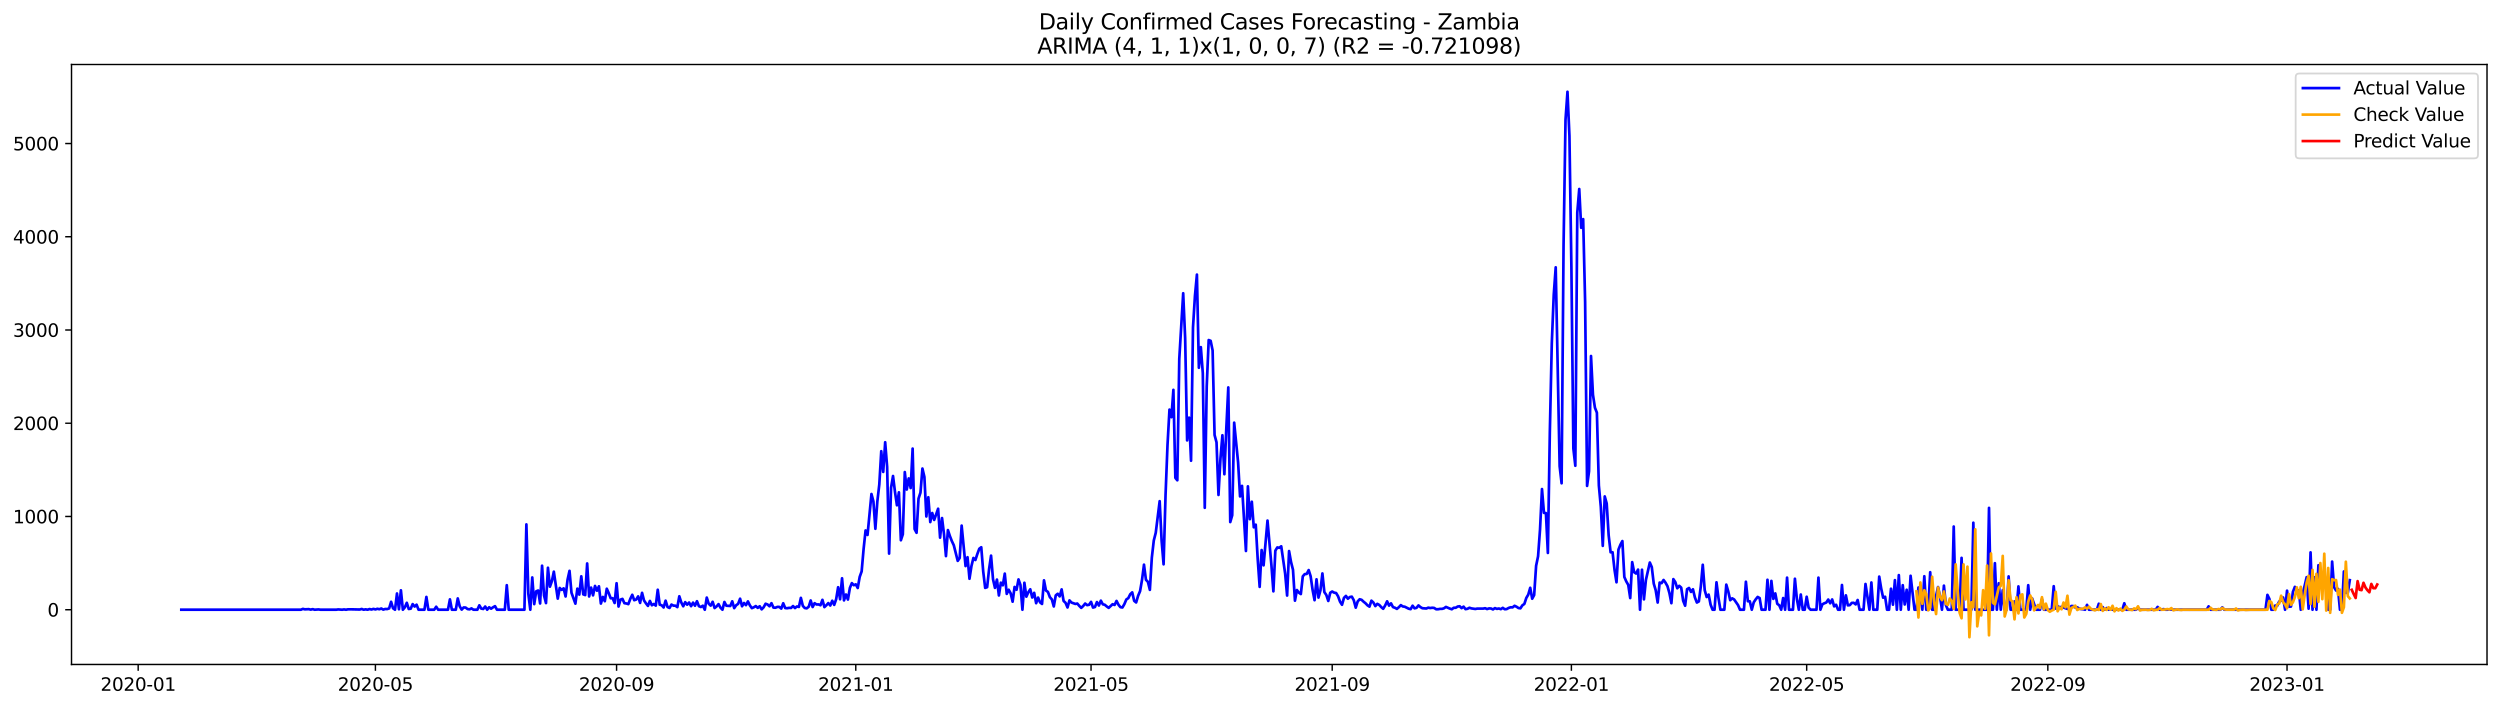 <?xml version="1.0" encoding="utf-8" standalone="no"?>
<!DOCTYPE svg PUBLIC "-//W3C//DTD SVG 1.1//EN"
  "http://www.w3.org/Graphics/SVG/1.1/DTD/svg11.dtd">
<svg xmlns:xlink="http://www.w3.org/1999/xlink" width="1386.05pt" height="392.274pt" viewBox="0 0 1386.05 392.274" xmlns="http://www.w3.org/2000/svg" version="1.1">
 <defs>
  <style type="text/css">*{stroke-linejoin: round; stroke-linecap: butt}</style>
 </defs>
 <g id="figure_1">
  <g id="patch_1">
   <path d="M 0 392.274 
L 1386.05 392.274 
L 1386.05 0 
L 0 0 
z
" style="fill: #ffffff"/>
  </g>
  <g id="axes_1">
   <g id="patch_2">
    <path d="M 39.65 368.396 
L 1378.85 368.396 
L 1378.85 35.755 
L 39.65 35.755 
z
" style="fill: #ffffff"/>
   </g>
   <g id="matplotlib.axis_1">
    <g id="xtick_1">
     <g id="line2d_1">
      <defs>
       <path id="m2df43bb36c" d="M 0 0 
L 0 3.5 
" style="stroke: #000000; stroke-width: 0.8"/>
      </defs>
      <g>
       <use xlink:href="#m2df43bb36c" x="76.608" y="368.396" style="stroke: #000000; stroke-width: 0.8"/>
      </g>
     </g>
     <g id="text_1">
      <!-- 2020-01 -->
      <g transform="translate(55.717 382.994)scale(0.1 -0.1)">
       <defs>
        <path id="DejaVuSans-32" d="M 1228 531 
L 3431 531 
L 3431 0 
L 469 0 
L 469 531 
Q 828 903 1448 1529 
Q 2069 2156 2228 2338 
Q 2531 2678 2651 2914 
Q 2772 3150 2772 3378 
Q 2772 3750 2511 3984 
Q 2250 4219 1831 4219 
Q 1534 4219 1204 4116 
Q 875 4013 500 3803 
L 500 4441 
Q 881 4594 1212 4672 
Q 1544 4750 1819 4750 
Q 2544 4750 2975 4387 
Q 3406 4025 3406 3419 
Q 3406 3131 3298 2873 
Q 3191 2616 2906 2266 
Q 2828 2175 2409 1742 
Q 1991 1309 1228 531 
z
" transform="scale(0.016)"/>
        <path id="DejaVuSans-30" d="M 2034 4250 
Q 1547 4250 1301 3770 
Q 1056 3291 1056 2328 
Q 1056 1369 1301 889 
Q 1547 409 2034 409 
Q 2525 409 2770 889 
Q 3016 1369 3016 2328 
Q 3016 3291 2770 3770 
Q 2525 4250 2034 4250 
z
M 2034 4750 
Q 2819 4750 3233 4129 
Q 3647 3509 3647 2328 
Q 3647 1150 3233 529 
Q 2819 -91 2034 -91 
Q 1250 -91 836 529 
Q 422 1150 422 2328 
Q 422 3509 836 4129 
Q 1250 4750 2034 4750 
z
" transform="scale(0.016)"/>
        <path id="DejaVuSans-2d" d="M 313 2009 
L 1997 2009 
L 1997 1497 
L 313 1497 
L 313 2009 
z
" transform="scale(0.016)"/>
        <path id="DejaVuSans-31" d="M 794 531 
L 1825 531 
L 1825 4091 
L 703 3866 
L 703 4441 
L 1819 4666 
L 2450 4666 
L 2450 531 
L 3481 531 
L 3481 0 
L 794 0 
L 794 531 
z
" transform="scale(0.016)"/>
       </defs>
       <use xlink:href="#DejaVuSans-32"/>
       <use xlink:href="#DejaVuSans-30" x="63.623"/>
       <use xlink:href="#DejaVuSans-32" x="127.246"/>
       <use xlink:href="#DejaVuSans-30" x="190.869"/>
       <use xlink:href="#DejaVuSans-2d" x="254.492"/>
       <use xlink:href="#DejaVuSans-30" x="290.576"/>
       <use xlink:href="#DejaVuSans-31" x="354.199"/>
      </g>
     </g>
    </g>
    <g id="xtick_2">
     <g id="line2d_2">
      <g>
       <use xlink:href="#m2df43bb36c" x="208.137" y="368.396" style="stroke: #000000; stroke-width: 0.8"/>
      </g>
     </g>
     <g id="text_2">
      <!-- 2020-05 -->
      <g transform="translate(187.246 382.994)scale(0.1 -0.1)">
       <defs>
        <path id="DejaVuSans-35" d="M 691 4666 
L 3169 4666 
L 3169 4134 
L 1269 4134 
L 1269 2991 
Q 1406 3038 1543 3061 
Q 1681 3084 1819 3084 
Q 2600 3084 3056 2656 
Q 3513 2228 3513 1497 
Q 3513 744 3044 326 
Q 2575 -91 1722 -91 
Q 1428 -91 1123 -41 
Q 819 9 494 109 
L 494 744 
Q 775 591 1075 516 
Q 1375 441 1709 441 
Q 2250 441 2565 725 
Q 2881 1009 2881 1497 
Q 2881 1984 2565 2268 
Q 2250 2553 1709 2553 
Q 1456 2553 1204 2497 
Q 953 2441 691 2322 
L 691 4666 
z
" transform="scale(0.016)"/>
       </defs>
       <use xlink:href="#DejaVuSans-32"/>
       <use xlink:href="#DejaVuSans-30" x="63.623"/>
       <use xlink:href="#DejaVuSans-32" x="127.246"/>
       <use xlink:href="#DejaVuSans-30" x="190.869"/>
       <use xlink:href="#DejaVuSans-2d" x="254.492"/>
       <use xlink:href="#DejaVuSans-30" x="290.576"/>
       <use xlink:href="#DejaVuSans-35" x="354.199"/>
      </g>
     </g>
    </g>
    <g id="xtick_3">
     <g id="line2d_3">
      <g>
       <use xlink:href="#m2df43bb36c" x="341.84" y="368.396" style="stroke: #000000; stroke-width: 0.8"/>
      </g>
     </g>
     <g id="text_3">
      <!-- 2020-09 -->
      <g transform="translate(320.948 382.994)scale(0.1 -0.1)">
       <defs>
        <path id="DejaVuSans-39" d="M 703 97 
L 703 672 
Q 941 559 1184 500 
Q 1428 441 1663 441 
Q 2288 441 2617 861 
Q 2947 1281 2994 2138 
Q 2813 1869 2534 1725 
Q 2256 1581 1919 1581 
Q 1219 1581 811 2004 
Q 403 2428 403 3163 
Q 403 3881 828 4315 
Q 1253 4750 1959 4750 
Q 2769 4750 3195 4129 
Q 3622 3509 3622 2328 
Q 3622 1225 3098 567 
Q 2575 -91 1691 -91 
Q 1453 -91 1209 -44 
Q 966 3 703 97 
z
M 1959 2075 
Q 2384 2075 2632 2365 
Q 2881 2656 2881 3163 
Q 2881 3666 2632 3958 
Q 2384 4250 1959 4250 
Q 1534 4250 1286 3958 
Q 1038 3666 1038 3163 
Q 1038 2656 1286 2365 
Q 1534 2075 1959 2075 
z
" transform="scale(0.016)"/>
       </defs>
       <use xlink:href="#DejaVuSans-32"/>
       <use xlink:href="#DejaVuSans-30" x="63.623"/>
       <use xlink:href="#DejaVuSans-32" x="127.246"/>
       <use xlink:href="#DejaVuSans-30" x="190.869"/>
       <use xlink:href="#DejaVuSans-2d" x="254.492"/>
       <use xlink:href="#DejaVuSans-30" x="290.576"/>
       <use xlink:href="#DejaVuSans-39" x="354.199"/>
      </g>
     </g>
    </g>
    <g id="xtick_4">
     <g id="line2d_4">
      <g>
       <use xlink:href="#m2df43bb36c" x="474.455" y="368.396" style="stroke: #000000; stroke-width: 0.8"/>
      </g>
     </g>
     <g id="text_4">
      <!-- 2021-01 -->
      <g transform="translate(453.564 382.994)scale(0.1 -0.1)">
       <use xlink:href="#DejaVuSans-32"/>
       <use xlink:href="#DejaVuSans-30" x="63.623"/>
       <use xlink:href="#DejaVuSans-32" x="127.246"/>
       <use xlink:href="#DejaVuSans-31" x="190.869"/>
       <use xlink:href="#DejaVuSans-2d" x="254.492"/>
       <use xlink:href="#DejaVuSans-30" x="290.576"/>
       <use xlink:href="#DejaVuSans-31" x="354.199"/>
      </g>
     </g>
    </g>
    <g id="xtick_5">
     <g id="line2d_5">
      <g>
       <use xlink:href="#m2df43bb36c" x="604.897" y="368.396" style="stroke: #000000; stroke-width: 0.8"/>
      </g>
     </g>
     <g id="text_5">
      <!-- 2021-05 -->
      <g transform="translate(584.005 382.994)scale(0.1 -0.1)">
       <use xlink:href="#DejaVuSans-32"/>
       <use xlink:href="#DejaVuSans-30" x="63.623"/>
       <use xlink:href="#DejaVuSans-32" x="127.246"/>
       <use xlink:href="#DejaVuSans-31" x="190.869"/>
       <use xlink:href="#DejaVuSans-2d" x="254.492"/>
       <use xlink:href="#DejaVuSans-30" x="290.576"/>
       <use xlink:href="#DejaVuSans-35" x="354.199"/>
      </g>
     </g>
    </g>
    <g id="xtick_6">
     <g id="line2d_6">
      <g>
       <use xlink:href="#m2df43bb36c" x="738.599" y="368.396" style="stroke: #000000; stroke-width: 0.8"/>
      </g>
     </g>
     <g id="text_6">
      <!-- 2021-09 -->
      <g transform="translate(717.708 382.994)scale(0.1 -0.1)">
       <use xlink:href="#DejaVuSans-32"/>
       <use xlink:href="#DejaVuSans-30" x="63.623"/>
       <use xlink:href="#DejaVuSans-32" x="127.246"/>
       <use xlink:href="#DejaVuSans-31" x="190.869"/>
       <use xlink:href="#DejaVuSans-2d" x="254.492"/>
       <use xlink:href="#DejaVuSans-30" x="290.576"/>
       <use xlink:href="#DejaVuSans-39" x="354.199"/>
      </g>
     </g>
    </g>
    <g id="xtick_7">
     <g id="line2d_7">
      <g>
       <use xlink:href="#m2df43bb36c" x="871.215" y="368.396" style="stroke: #000000; stroke-width: 0.8"/>
      </g>
     </g>
     <g id="text_7">
      <!-- 2022-01 -->
      <g transform="translate(850.324 382.994)scale(0.1 -0.1)">
       <use xlink:href="#DejaVuSans-32"/>
       <use xlink:href="#DejaVuSans-30" x="63.623"/>
       <use xlink:href="#DejaVuSans-32" x="127.246"/>
       <use xlink:href="#DejaVuSans-32" x="190.869"/>
       <use xlink:href="#DejaVuSans-2d" x="254.492"/>
       <use xlink:href="#DejaVuSans-30" x="290.576"/>
       <use xlink:href="#DejaVuSans-31" x="354.199"/>
      </g>
     </g>
    </g>
    <g id="xtick_8">
     <g id="line2d_8">
      <g>
       <use xlink:href="#m2df43bb36c" x="1001.656" y="368.396" style="stroke: #000000; stroke-width: 0.8"/>
      </g>
     </g>
     <g id="text_8">
      <!-- 2022-05 -->
      <g transform="translate(980.765 382.994)scale(0.1 -0.1)">
       <use xlink:href="#DejaVuSans-32"/>
       <use xlink:href="#DejaVuSans-30" x="63.623"/>
       <use xlink:href="#DejaVuSans-32" x="127.246"/>
       <use xlink:href="#DejaVuSans-32" x="190.869"/>
       <use xlink:href="#DejaVuSans-2d" x="254.492"/>
       <use xlink:href="#DejaVuSans-30" x="290.576"/>
       <use xlink:href="#DejaVuSans-35" x="354.199"/>
      </g>
     </g>
    </g>
    <g id="xtick_9">
     <g id="line2d_9">
      <g>
       <use xlink:href="#m2df43bb36c" x="1135.359" y="368.396" style="stroke: #000000; stroke-width: 0.8"/>
      </g>
     </g>
     <g id="text_9">
      <!-- 2022-09 -->
      <g transform="translate(1114.468 382.994)scale(0.1 -0.1)">
       <use xlink:href="#DejaVuSans-32"/>
       <use xlink:href="#DejaVuSans-30" x="63.623"/>
       <use xlink:href="#DejaVuSans-32" x="127.246"/>
       <use xlink:href="#DejaVuSans-32" x="190.869"/>
       <use xlink:href="#DejaVuSans-2d" x="254.492"/>
       <use xlink:href="#DejaVuSans-30" x="290.576"/>
       <use xlink:href="#DejaVuSans-39" x="354.199"/>
      </g>
     </g>
    </g>
    <g id="xtick_10">
     <g id="line2d_10">
      <g>
       <use xlink:href="#m2df43bb36c" x="1267.975" y="368.396" style="stroke: #000000; stroke-width: 0.8"/>
      </g>
     </g>
     <g id="text_10">
      <!-- 2023-01 -->
      <g transform="translate(1247.083 382.994)scale(0.1 -0.1)">
       <defs>
        <path id="DejaVuSans-33" d="M 2597 2516 
Q 3050 2419 3304 2112 
Q 3559 1806 3559 1356 
Q 3559 666 3084 287 
Q 2609 -91 1734 -91 
Q 1441 -91 1130 -33 
Q 819 25 488 141 
L 488 750 
Q 750 597 1062 519 
Q 1375 441 1716 441 
Q 2309 441 2620 675 
Q 2931 909 2931 1356 
Q 2931 1769 2642 2001 
Q 2353 2234 1838 2234 
L 1294 2234 
L 1294 2753 
L 1863 2753 
Q 2328 2753 2575 2939 
Q 2822 3125 2822 3475 
Q 2822 3834 2567 4026 
Q 2313 4219 1838 4219 
Q 1578 4219 1281 4162 
Q 984 4106 628 3988 
L 628 4550 
Q 988 4650 1302 4700 
Q 1616 4750 1894 4750 
Q 2613 4750 3031 4423 
Q 3450 4097 3450 3541 
Q 3450 3153 3228 2886 
Q 3006 2619 2597 2516 
z
" transform="scale(0.016)"/>
       </defs>
       <use xlink:href="#DejaVuSans-32"/>
       <use xlink:href="#DejaVuSans-30" x="63.623"/>
       <use xlink:href="#DejaVuSans-32" x="127.246"/>
       <use xlink:href="#DejaVuSans-33" x="190.869"/>
       <use xlink:href="#DejaVuSans-2d" x="254.492"/>
       <use xlink:href="#DejaVuSans-30" x="290.576"/>
       <use xlink:href="#DejaVuSans-31" x="354.199"/>
      </g>
     </g>
    </g>
   </g>
   <g id="matplotlib.axis_2">
    <g id="ytick_1">
     <g id="line2d_11">
      <defs>
       <path id="m5da2c335e3" d="M 0 0 
L -3.5 0 
" style="stroke: #000000; stroke-width: 0.8"/>
      </defs>
      <g>
       <use xlink:href="#m5da2c335e3" x="39.65" y="338.037" style="stroke: #000000; stroke-width: 0.8"/>
      </g>
     </g>
     <g id="text_11">
      <!-- 0 -->
      <g transform="translate(26.288 341.836)scale(0.1 -0.1)">
       <use xlink:href="#DejaVuSans-30"/>
      </g>
     </g>
    </g>
    <g id="ytick_2">
     <g id="line2d_12">
      <g>
       <use xlink:href="#m5da2c335e3" x="39.65" y="286.343" style="stroke: #000000; stroke-width: 0.8"/>
      </g>
     </g>
     <g id="text_12">
      <!-- 1000 -->
      <g transform="translate(7.2 290.142)scale(0.1 -0.1)">
       <use xlink:href="#DejaVuSans-31"/>
       <use xlink:href="#DejaVuSans-30" x="63.623"/>
       <use xlink:href="#DejaVuSans-30" x="127.246"/>
       <use xlink:href="#DejaVuSans-30" x="190.869"/>
      </g>
     </g>
    </g>
    <g id="ytick_3">
     <g id="line2d_13">
      <g>
       <use xlink:href="#m5da2c335e3" x="39.65" y="234.649" style="stroke: #000000; stroke-width: 0.8"/>
      </g>
     </g>
     <g id="text_13">
      <!-- 2000 -->
      <g transform="translate(7.2 238.448)scale(0.1 -0.1)">
       <use xlink:href="#DejaVuSans-32"/>
       <use xlink:href="#DejaVuSans-30" x="63.623"/>
       <use xlink:href="#DejaVuSans-30" x="127.246"/>
       <use xlink:href="#DejaVuSans-30" x="190.869"/>
      </g>
     </g>
    </g>
    <g id="ytick_4">
     <g id="line2d_14">
      <g>
       <use xlink:href="#m5da2c335e3" x="39.65" y="182.954" style="stroke: #000000; stroke-width: 0.8"/>
      </g>
     </g>
     <g id="text_14">
      <!-- 3000 -->
      <g transform="translate(7.2 186.754)scale(0.1 -0.1)">
       <use xlink:href="#DejaVuSans-33"/>
       <use xlink:href="#DejaVuSans-30" x="63.623"/>
       <use xlink:href="#DejaVuSans-30" x="127.246"/>
       <use xlink:href="#DejaVuSans-30" x="190.869"/>
      </g>
     </g>
    </g>
    <g id="ytick_5">
     <g id="line2d_15">
      <g>
       <use xlink:href="#m5da2c335e3" x="39.65" y="131.26" style="stroke: #000000; stroke-width: 0.8"/>
      </g>
     </g>
     <g id="text_15">
      <!-- 4000 -->
      <g transform="translate(7.2 135.059)scale(0.1 -0.1)">
       <defs>
        <path id="DejaVuSans-34" d="M 2419 4116 
L 825 1625 
L 2419 1625 
L 2419 4116 
z
M 2253 4666 
L 3047 4666 
L 3047 1625 
L 3713 1625 
L 3713 1100 
L 3047 1100 
L 3047 0 
L 2419 0 
L 2419 1100 
L 313 1100 
L 313 1709 
L 2253 4666 
z
" transform="scale(0.016)"/>
       </defs>
       <use xlink:href="#DejaVuSans-34"/>
       <use xlink:href="#DejaVuSans-30" x="63.623"/>
       <use xlink:href="#DejaVuSans-30" x="127.246"/>
       <use xlink:href="#DejaVuSans-30" x="190.869"/>
      </g>
     </g>
    </g>
    <g id="ytick_6">
     <g id="line2d_16">
      <g>
       <use xlink:href="#m5da2c335e3" x="39.65" y="79.566" style="stroke: #000000; stroke-width: 0.8"/>
      </g>
     </g>
     <g id="text_16">
      <!-- 5000 -->
      <g transform="translate(7.2 83.365)scale(0.1 -0.1)">
       <use xlink:href="#DejaVuSans-35"/>
       <use xlink:href="#DejaVuSans-30" x="63.623"/>
       <use xlink:href="#DejaVuSans-30" x="127.246"/>
       <use xlink:href="#DejaVuSans-30" x="190.869"/>
      </g>
     </g>
    </g>
   </g>
   <g id="line2d_17">
    <path d="M 100.523 338.037 
L 166.831 338.037 
L 167.918 337.572 
L 169.005 337.83 
L 171.179 337.727 
L 172.266 337.985 
L 173.353 337.727 
L 174.44 338.037 
L 176.614 337.882 
L 177.701 338.037 
L 186.397 338.037 
L 187.484 337.882 
L 189.658 338.037 
L 190.745 337.882 
L 191.832 338.037 
L 192.919 337.83 
L 195.093 337.83 
L 199.441 337.934 
L 200.528 337.624 
L 201.615 338.037 
L 202.702 337.83 
L 203.789 338.037 
L 204.876 337.675 
L 205.963 337.934 
L 207.05 337.572 
L 208.137 337.882 
L 209.224 337.52 
L 210.311 337.779 
L 211.398 337.365 
L 212.485 337.985 
L 213.572 337.624 
L 214.659 337.675 
L 215.746 337.313 
L 216.833 333.643 
L 217.92 337.262 
L 219.007 338.037 
L 220.094 329.042 
L 221.181 337.779 
L 222.268 327.285 
L 223.355 338.037 
L 224.442 336.745 
L 225.529 334.212 
L 226.616 337.624 
L 227.703 337.468 
L 228.79 334.935 
L 229.877 336.28 
L 230.964 335.246 
L 232.051 338.037 
L 235.312 338.037 
L 236.399 330.955 
L 237.486 338.037 
L 240.747 338.037 
L 241.834 336.383 
L 242.921 338.037 
L 248.356 338.037 
L 249.444 332.299 
L 250.531 338.037 
L 252.705 338.037 
L 253.792 331.782 
L 254.879 336.176 
L 255.966 337.985 
L 257.053 336.796 
L 258.14 336.848 
L 259.227 337.675 
L 260.314 337.83 
L 261.401 337.313 
L 262.488 338.037 
L 264.662 338.037 
L 265.749 335.607 
L 266.836 337.417 
L 267.923 337.624 
L 269.01 336.28 
L 270.097 338.037 
L 271.184 336.693 
L 272.271 337.468 
L 273.358 336.693 
L 274.445 336.073 
L 275.532 338.037 
L 279.88 338.037 
L 280.967 324.442 
L 282.054 338.037 
L 290.75 338.037 
L 291.837 290.737 
L 292.924 329.249 
L 294.011 338.037 
L 295.098 320.151 
L 296.185 334.935 
L 297.272 327.853 
L 298.359 327.388 
L 299.446 334.574 
L 300.533 313.637 
L 301.62 330.128 
L 302.707 334.367 
L 303.794 314.775 
L 304.881 325.269 
L 305.968 322.219 
L 307.055 316.946 
L 309.229 331.886 
L 310.316 325.992 
L 311.403 327.026 
L 312.49 326.199 
L 313.577 330.697 
L 314.664 321.392 
L 315.751 316.481 
L 316.838 328.629 
L 319.012 334.677 
L 320.099 326.354 
L 321.186 329.663 
L 322.273 319.531 
L 323.36 329.508 
L 324.447 329.921 
L 325.534 312.397 
L 326.621 330.697 
L 327.708 325.786 
L 328.795 330.076 
L 329.882 324.855 
L 330.969 327.491 
L 332.056 325.062 
L 333.144 334.625 
L 334.231 330.955 
L 335.318 333.333 
L 336.405 326.406 
L 337.492 328.836 
L 338.579 331.679 
L 339.666 331.679 
L 340.753 334.315 
L 341.84 323.356 
L 342.927 336.28 
L 344.014 332.454 
L 345.101 332.041 
L 346.188 334.419 
L 347.275 334.574 
L 348.362 334.935 
L 349.449 332.041 
L 350.536 329.766 
L 351.623 332.764 
L 352.71 332.402 
L 353.797 330.645 
L 354.884 334.263 
L 355.971 328.68 
L 357.058 332.919 
L 358.145 334.522 
L 359.232 335.918 
L 360.319 333.178 
L 361.406 335.556 
L 362.493 334.884 
L 363.58 335.763 
L 364.667 326.975 
L 365.754 335.246 
L 366.841 335.556 
L 367.928 336.796 
L 369.015 333.023 
L 370.102 336.538 
L 371.189 337.055 
L 372.276 335.194 
L 373.363 335.763 
L 374.45 335.814 
L 375.537 336.59 
L 376.624 330.593 
L 377.711 334.005 
L 378.798 336.124 
L 379.885 333.85 
L 380.972 335.246 
L 382.059 334.057 
L 383.146 336.073 
L 384.233 334.108 
L 385.32 335.814 
L 386.407 333.333 
L 387.494 336.073 
L 388.581 336.538 
L 389.668 335.814 
L 390.755 338.037 
L 391.842 331.317 
L 392.929 334.729 
L 394.016 335.763 
L 395.103 333.643 
L 396.19 337.107 
L 397.277 336.228 
L 398.364 334.935 
L 399.451 336.9 
L 400.538 338.037 
L 401.625 333.746 
L 402.712 335.814 
L 404.886 335.969 
L 405.973 333.385 
L 407.06 337.158 
L 408.147 335.556 
L 409.234 334.78 
L 410.321 331.937 
L 411.408 336.124 
L 412.495 334.315 
L 413.582 335.504 
L 414.669 333.436 
L 415.756 335.659 
L 416.844 337.158 
L 417.931 336.693 
L 419.018 336.021 
L 420.105 337.003 
L 421.192 336.124 
L 422.279 337.83 
L 423.366 336.693 
L 424.453 334.729 
L 425.54 335.142 
L 426.627 336.124 
L 427.714 334.419 
L 428.801 336.848 
L 429.888 336.952 
L 430.975 336.486 
L 432.062 336.486 
L 433.149 337.417 
L 434.236 334.47 
L 435.323 337.107 
L 436.41 337.21 
L 437.497 337.003 
L 438.584 337.055 
L 439.671 336.021 
L 440.758 337.107 
L 441.845 336.228 
L 442.932 336.486 
L 444.019 331.472 
L 445.106 335.918 
L 446.193 337.107 
L 447.28 337.262 
L 448.367 336.383 
L 449.454 332.919 
L 450.541 336.538 
L 451.628 334.419 
L 452.715 335.142 
L 453.802 335.091 
L 454.889 335.556 
L 455.976 332.558 
L 457.063 336.59 
L 458.15 335.556 
L 459.237 334.367 
L 460.324 335.711 
L 461.411 333.074 
L 462.498 335.349 
L 463.585 332.196 
L 464.672 325.579 
L 465.759 332.247 
L 466.846 320.616 
L 467.933 332.868 
L 469.02 329.611 
L 470.107 332.402 
L 471.194 325.941 
L 472.281 323.304 
L 473.368 324.442 
L 474.455 323.976 
L 475.542 325.992 
L 476.629 319.841 
L 477.716 316.791 
L 478.803 304.332 
L 479.89 294.097 
L 480.977 296.578 
L 483.151 273.885 
L 484.238 278.02 
L 485.325 293.167 
L 486.412 278.02 
L 487.499 268.612 
L 488.586 250.157 
L 489.673 261.633 
L 490.76 245.194 
L 491.847 258.893 
L 492.934 306.917 
L 494.021 270.421 
L 495.108 263.908 
L 496.195 272.696 
L 497.282 280.14 
L 498.369 272.954 
L 499.456 299.525 
L 500.544 296.216 
L 501.631 261.736 
L 502.718 271.403 
L 503.805 265.252 
L 504.892 270.576 
L 505.979 248.709 
L 507.066 293.322 
L 508.153 295.389 
L 509.24 276.469 
L 510.327 273.109 
L 511.414 259.772 
L 512.501 264.424 
L 513.588 286.343 
L 514.675 275.694 
L 515.762 289.445 
L 516.849 284.43 
L 517.936 288.256 
L 520.11 282.052 
L 521.197 298.077 
L 522.284 287.222 
L 523.371 296.113 
L 524.458 308.313 
L 525.545 293.89 
L 526.632 297.199 
L 527.719 299.99 
L 528.806 302.316 
L 530.98 310.949 
L 532.067 309.347 
L 533.154 291.409 
L 535.328 313.844 
L 536.415 308.933 
L 537.502 320.875 
L 538.589 313.844 
L 539.676 309.347 
L 540.763 310.484 
L 541.85 307.176 
L 542.937 304.229 
L 544.024 303.402 
L 545.111 316.842 
L 546.198 325.941 
L 547.285 325.527 
L 548.372 315.498 
L 549.459 308.054 
L 550.546 321.133 
L 551.633 325.941 
L 552.72 321.34 
L 553.807 330.128 
L 554.894 323.046 
L 555.981 324.493 
L 557.068 318.031 
L 558.155 329.249 
L 559.242 326.975 
L 560.329 328.939 
L 561.416 333.591 
L 562.503 325.424 
L 563.59 326.975 
L 564.677 321.236 
L 565.764 324.338 
L 566.851 338.037 
L 567.938 323.097 
L 569.025 330.8 
L 570.112 328.37 
L 571.199 326.716 
L 572.286 331.265 
L 573.373 328.68 
L 574.46 334.419 
L 575.547 331.317 
L 576.634 333.953 
L 577.721 334.832 
L 578.808 321.753 
L 579.895 327.388 
L 580.982 328.164 
L 582.069 331.058 
L 583.156 332.299 
L 584.244 336.228 
L 585.331 330.076 
L 586.418 329.197 
L 587.505 330.645 
L 588.592 326.768 
L 589.679 333.178 
L 590.766 334.212 
L 591.853 336.796 
L 592.94 332.868 
L 594.027 334.057 
L 596.201 334.832 
L 597.288 334.625 
L 598.375 335.918 
L 599.462 337.003 
L 600.549 335.969 
L 601.636 334.625 
L 602.723 335.504 
L 603.81 335.297 
L 604.897 333.695 
L 605.984 336.848 
L 607.071 336.538 
L 608.158 333.798 
L 609.245 335.711 
L 610.332 333.023 
L 611.419 335.039 
L 612.506 335.297 
L 613.593 336.228 
L 614.68 337.003 
L 616.854 334.987 
L 617.941 335.401 
L 619.028 333.178 
L 620.115 335.297 
L 621.202 336.641 
L 622.289 336.796 
L 623.376 334.935 
L 624.463 332.351 
L 625.55 331.627 
L 626.637 329.456 
L 627.724 328.422 
L 628.811 333.126 
L 629.898 334.005 
L 630.985 330.335 
L 632.072 327.75 
L 633.159 321.495 
L 634.246 313.069 
L 635.333 321.443 
L 636.42 322.581 
L 637.507 327.026 
L 638.594 309.192 
L 639.681 299.68 
L 640.768 295.389 
L 642.942 277.865 
L 644.029 299.887 
L 645.116 312.862 
L 646.203 274.401 
L 647.29 246.693 
L 648.377 227.101 
L 649.464 231.288 
L 650.551 216.142 
L 651.638 264.941 
L 652.725 266.285 
L 653.812 198.98 
L 655.986 162.587 
L 657.073 187.452 
L 658.16 244.16 
L 659.247 231.547 
L 660.334 255.43 
L 661.421 181.507 
L 662.508 163.983 
L 663.595 152.248 
L 664.682 203.891 
L 665.769 192.466 
L 666.856 206.889 
L 667.944 281.535 
L 669.031 214.229 
L 670.118 188.537 
L 671.205 188.951 
L 672.292 194.275 
L 673.379 241.162 
L 674.466 245.246 
L 675.553 274.401 
L 676.64 254.344 
L 677.727 241.317 
L 678.814 262.925 
L 679.901 237.285 
L 680.988 214.798 
L 682.075 289.445 
L 683.162 285.671 
L 684.249 234.338 
L 686.423 256.36 
L 687.51 275.229 
L 688.597 269.387 
L 690.771 305.47 
L 691.858 269.646 
L 692.945 287.842 
L 694.032 278.175 
L 695.119 292.339 
L 696.206 290.892 
L 697.293 309.915 
L 698.38 325.372 
L 699.467 304.953 
L 700.554 313.431 
L 702.728 288.617 
L 704.902 313.379 
L 705.989 327.853 
L 707.076 305.315 
L 708.163 303.505 
L 709.25 303.712 
L 710.337 302.885 
L 712.511 318.031 
L 713.598 330.18 
L 714.685 305.521 
L 715.772 311.57 
L 716.859 315.912 
L 717.946 333.023 
L 719.033 327.13 
L 720.12 328.577 
L 721.207 329.352 
L 722.294 319.531 
L 723.381 318.29 
L 724.468 318.187 
L 725.555 316.067 
L 726.642 319.479 
L 727.729 327.078 
L 728.816 332.764 
L 729.903 321.185 
L 730.99 331.317 
L 732.077 327.285 
L 733.164 317.928 
L 734.251 328.267 
L 735.338 329.869 
L 736.425 333.178 
L 737.512 328.629 
L 738.599 327.957 
L 739.686 328.577 
L 740.773 328.784 
L 741.86 330.593 
L 742.947 333.591 
L 744.034 335.297 
L 745.121 331.472 
L 746.208 330.386 
L 747.295 331.937 
L 748.382 331.007 
L 749.469 330.8 
L 750.556 332.764 
L 751.644 336.9 
L 752.731 333.436 
L 753.818 332.247 
L 754.905 332.558 
L 755.992 333.591 
L 757.079 334.47 
L 758.166 335.607 
L 759.253 336.331 
L 760.34 333.023 
L 761.427 334.057 
L 762.514 336.021 
L 763.601 334.78 
L 764.688 335.401 
L 765.775 336.59 
L 766.862 337.52 
L 767.949 335.711 
L 769.036 333.385 
L 770.123 335.763 
L 771.21 334.522 
L 772.297 336.59 
L 773.384 336.952 
L 774.471 337.572 
L 775.558 336.641 
L 776.645 335.504 
L 777.732 336.228 
L 778.819 336.383 
L 780.993 337.468 
L 782.08 337.727 
L 783.167 335.814 
L 784.254 337.262 
L 785.341 337.003 
L 786.428 335.659 
L 787.515 336.59 
L 788.602 337.21 
L 790.776 337.365 
L 791.863 336.9 
L 792.95 337.107 
L 794.037 336.952 
L 795.124 337.055 
L 796.211 337.779 
L 797.298 337.779 
L 798.385 337.572 
L 799.472 337.572 
L 800.559 337.262 
L 801.646 336.486 
L 803.82 337.417 
L 804.907 337.779 
L 805.994 336.952 
L 807.081 336.952 
L 808.168 336.28 
L 809.255 336.124 
L 810.342 337.158 
L 811.429 336.331 
L 812.516 337.727 
L 813.603 337.52 
L 814.69 336.952 
L 815.777 337.313 
L 817.951 337.624 
L 819.038 337.417 
L 821.212 337.417 
L 822.299 337.417 
L 823.386 337.21 
L 824.473 337.675 
L 825.56 337.313 
L 826.647 337.365 
L 827.734 337.882 
L 828.821 337.158 
L 829.908 337.572 
L 830.995 337.365 
L 832.082 337.727 
L 833.169 337.003 
L 834.256 337.779 
L 835.344 337.675 
L 836.431 337.055 
L 837.518 336.693 
L 838.605 336.745 
L 839.692 335.866 
L 840.779 336.383 
L 841.866 337.107 
L 842.953 337.262 
L 844.04 335.607 
L 845.127 334.832 
L 846.214 331.524 
L 847.301 329.663 
L 848.388 325.889 
L 849.475 331.937 
L 850.562 329.921 
L 851.649 313.689 
L 852.736 308.416 
L 853.823 293.528 
L 854.91 271.145 
L 855.997 284.327 
L 857.084 284.482 
L 858.171 306.555 
L 859.258 239.508 
L 860.345 190.347 
L 861.432 163.311 
L 862.519 148.216 
L 864.693 258.48 
L 865.78 267.94 
L 866.867 136.068 
L 867.954 66.384 
L 869.041 50.876 
L 870.128 75.379 
L 871.215 148.112 
L 872.302 248.658 
L 873.389 258.221 
L 874.476 117.923 
L 875.563 104.793 
L 876.65 126.297 
L 877.737 121.49 
L 878.824 167.446 
L 879.911 269.387 
L 880.998 261.271 
L 882.085 197.377 
L 883.172 218.882 
L 884.259 226.016 
L 885.346 228.807 
L 886.433 269.129 
L 887.52 280.967 
L 888.607 302.627 
L 889.694 275.229 
L 890.781 279.106 
L 891.868 296.733 
L 892.955 306.193 
L 894.042 306.193 
L 895.129 315.964 
L 896.216 322.839 
L 897.303 304.694 
L 898.39 302.006 
L 899.477 299.99 
L 900.564 319.892 
L 901.651 322.374 
L 902.738 324.286 
L 903.825 331.575 
L 904.912 311.673 
L 905.999 317.256 
L 907.086 317.98 
L 908.173 315.809 
L 909.26 338.037 
L 910.347 315.86 
L 911.434 332.299 
L 912.521 321.547 
L 914.695 311.88 
L 915.782 314.413 
L 916.869 323.563 
L 917.956 327.233 
L 919.044 334.057 
L 920.131 322.994 
L 921.218 323.304 
L 922.305 321.547 
L 923.392 323.046 
L 924.479 325.01 
L 925.566 328.836 
L 926.653 334.419 
L 927.74 321.081 
L 928.827 322.736 
L 929.914 326.147 
L 931.001 324.803 
L 932.088 325.786 
L 933.175 333.074 
L 934.262 335.814 
L 935.349 326.664 
L 936.436 325.992 
L 937.523 328.164 
L 938.61 326.716 
L 939.697 331.265 
L 940.784 334.057 
L 941.871 333.436 
L 942.958 325.165 
L 944.045 313.12 
L 945.132 327.233 
L 946.219 331.007 
L 947.306 329.663 
L 948.393 335.246 
L 949.48 338.037 
L 950.567 338.037 
L 951.654 322.839 
L 952.741 331.472 
L 953.828 338.037 
L 956.002 338.037 
L 957.089 324.131 
L 958.176 327.905 
L 959.263 332.764 
L 960.35 331.73 
L 961.437 332.351 
L 963.611 335.504 
L 964.698 338.037 
L 966.872 338.037 
L 967.959 322.529 
L 969.046 333.333 
L 970.133 333.385 
L 971.22 338.037 
L 972.307 333.953 
L 973.394 332.299 
L 974.481 330.955 
L 975.568 331.575 
L 976.655 338.037 
L 978.829 338.037 
L 979.916 321.443 
L 981.003 338.037 
L 982.09 322.064 
L 983.177 332.041 
L 984.264 328.991 
L 985.351 334.78 
L 986.438 335.556 
L 987.525 338.037 
L 988.612 331.575 
L 989.699 338.037 
L 990.786 320.254 
L 991.873 338.037 
L 994.047 338.037 
L 995.134 320.875 
L 996.221 332.092 
L 997.308 338.037 
L 998.395 329.611 
L 999.482 338.037 
L 1000.569 338.037 
L 1001.656 330.852 
L 1002.744 336.9 
L 1003.831 338.037 
L 1007.092 338.037 
L 1008.179 320.254 
L 1009.266 338.037 
L 1010.353 335.039 
L 1011.44 334.47 
L 1012.527 334.057 
L 1013.614 332.402 
L 1014.701 334.47 
L 1015.788 332.351 
L 1016.875 336.176 
L 1017.962 335.297 
L 1019.049 338.037 
L 1020.136 338.037 
L 1021.223 324.338 
L 1022.31 338.037 
L 1023.397 330.076 
L 1024.484 335.607 
L 1025.571 335.504 
L 1026.658 334.263 
L 1027.745 334.212 
L 1028.832 335.091 
L 1029.919 332.661 
L 1031.006 338.037 
L 1033.18 338.037 
L 1034.267 323.77 
L 1036.441 338.037 
L 1037.528 322.942 
L 1038.615 338.037 
L 1040.789 338.037 
L 1041.876 319.686 
L 1042.963 326.251 
L 1044.05 331.369 
L 1045.137 330.852 
L 1046.224 338.037 
L 1047.311 338.037 
L 1048.398 326.406 
L 1049.485 335.246 
L 1050.572 321.65 
L 1051.659 338.037 
L 1052.746 318.859 
L 1053.833 338.037 
L 1054.92 324.442 
L 1056.007 335.142 
L 1057.094 326.975 
L 1058.181 338.037 
L 1059.268 319.22 
L 1061.442 338.037 
L 1062.529 338.037 
L 1063.616 325.734 
L 1064.703 330.283 
L 1065.79 338.037 
L 1066.877 319.479 
L 1067.964 338.037 
L 1069.051 338.037 
L 1070.138 317.256 
L 1071.225 338.037 
L 1072.312 338.037 
L 1073.399 330.335 
L 1074.486 325.475 
L 1075.573 330.645 
L 1076.66 338.037 
L 1077.747 324.7 
L 1078.834 335.452 
L 1079.921 338.037 
L 1082.095 338.037 
L 1083.182 291.926 
L 1084.269 338.037 
L 1086.444 338.037 
L 1087.531 309.295 
L 1088.618 338.037 
L 1092.966 338.037 
L 1094.053 289.806 
L 1095.14 338.037 
L 1101.662 338.037 
L 1102.749 281.587 
L 1103.836 338.037 
L 1104.923 338.037 
L 1106.01 312.242 
L 1107.097 338.037 
L 1108.184 323.356 
L 1109.271 338.037 
L 1110.358 327.181 
L 1111.445 338.037 
L 1112.532 338.037 
L 1113.619 319.582 
L 1114.706 338.037 
L 1115.793 338.037 
L 1116.88 333.436 
L 1117.967 338.037 
L 1119.054 325.114 
L 1120.141 338.037 
L 1123.402 338.037 
L 1124.489 324.442 
L 1125.576 338.037 
L 1126.663 331.782 
L 1128.837 338.037 
L 1131.011 338.037 
L 1132.098 332.247 
L 1133.185 338.037 
L 1137.533 338.037 
L 1138.62 325.01 
L 1139.707 337.417 
L 1140.794 336.073 
L 1141.881 336.693 
L 1142.968 336.486 
L 1145.142 337.21 
L 1146.229 337.572 
L 1147.316 337.779 
L 1148.403 335.969 
L 1149.49 336.021 
L 1150.577 336.796 
L 1151.664 336.693 
L 1152.751 337.417 
L 1153.838 337.675 
L 1154.925 337.779 
L 1156.012 338.037 
L 1157.099 335.349 
L 1158.186 338.037 
L 1162.534 338.037 
L 1163.621 334.729 
L 1164.708 338.037 
L 1165.795 336.59 
L 1166.882 338.037 
L 1167.969 337.107 
L 1169.056 338.037 
L 1170.144 337.727 
L 1171.231 338.037 
L 1176.666 338.037 
L 1177.753 334.47 
L 1178.84 338.037 
L 1184.275 338.037 
L 1185.362 337.003 
L 1186.449 338.037 
L 1195.145 338.037 
L 1196.232 336.486 
L 1197.319 338.037 
L 1198.406 338.037 
L 1199.493 337.675 
L 1200.58 338.037 
L 1201.667 338.037 
L 1202.754 337.882 
L 1204.928 338.037 
L 1223.407 338.037 
L 1224.494 336.176 
L 1225.581 338.037 
L 1231.016 338.037 
L 1232.103 336.745 
L 1233.19 338.037 
L 1256.018 338.037 
L 1257.105 329.818 
L 1258.192 332.041 
L 1259.279 338.037 
L 1260.366 338.037 
L 1261.453 335.711 
L 1262.54 335.866 
L 1263.627 333.488 
L 1264.714 332.971 
L 1265.801 331.265 
L 1266.888 338.037 
L 1267.975 327.491 
L 1269.062 336.383 
L 1270.149 336.28 
L 1271.236 328.164 
L 1272.323 325.372 
L 1273.41 327.285 
L 1274.497 327.388 
L 1275.584 338.037 
L 1276.671 328.887 
L 1277.758 324.7 
L 1278.845 319.996 
L 1279.932 337.468 
L 1281.019 306.245 
L 1282.106 338.037 
L 1283.193 320.048 
L 1284.28 338.037 
L 1285.367 313.379 
L 1286.454 322.012 
L 1287.541 321.65 
L 1288.628 325.165 
L 1289.715 320.978 
L 1290.802 338.037 
L 1291.889 338.037 
L 1292.976 311.363 
L 1294.063 325.579 
L 1295.15 327.388 
L 1296.237 326.509 
L 1297.324 338.037 
L 1298.411 338.037 
L 1299.498 316.842 
L 1300.585 328.68 
L 1301.672 328.68 
L 1302.759 321.65 
L 1302.759 321.65 
" clip-path="url(#p5db3063781)" style="fill: none; stroke: #0000ff; stroke-width: 1.5; stroke-linecap: square"/>
   </g>
   <g id="line2d_18">
    <path d="M 1062.529 327.909 
L 1063.616 342.349 
L 1064.703 322.948 
L 1065.79 334.725 
L 1066.877 327.25 
L 1067.964 329.494 
L 1069.051 338.364 
L 1070.138 336.983 
L 1071.225 319.784 
L 1072.312 333.721 
L 1073.399 340.427 
L 1074.486 325.706 
L 1075.573 330.911 
L 1076.66 332.734 
L 1077.747 327.942 
L 1078.834 334.825 
L 1079.921 335.39 
L 1081.008 331.822 
L 1082.095 333.303 
L 1083.182 337.575 
L 1084.269 312.908 
L 1085.356 327.545 
L 1086.444 339.683 
L 1087.531 342.779 
L 1088.618 312.9 
L 1089.705 332.325 
L 1090.792 314.166 
L 1091.879 353.276 
L 1092.966 333.892 
L 1094.053 336.65 
L 1095.14 293.49 
L 1096.227 347.246 
L 1097.314 339.287 
L 1098.401 341.184 
L 1099.488 327.211 
L 1100.575 337.495 
L 1101.662 313.601 
L 1102.749 352.21 
L 1103.836 306.862 
L 1104.923 334.163 
L 1106.01 335.076 
L 1108.184 325.563 
L 1109.271 324.821 
L 1110.358 308.205 
L 1111.445 341.769 
L 1112.532 337.941 
L 1113.619 321.715 
L 1114.706 332.65 
L 1115.793 333.481 
L 1116.88 343.362 
L 1117.967 331.147 
L 1119.054 340.077 
L 1120.141 330.056 
L 1121.228 329.531 
L 1122.315 342.343 
L 1123.402 340.367 
L 1124.489 333.61 
L 1125.576 330.142 
L 1126.663 332.296 
L 1127.75 338.4 
L 1129.924 335.416 
L 1131.011 337.069 
L 1132.098 331.087 
L 1133.185 337.866 
L 1134.272 334.699 
L 1135.359 338.208 
L 1136.446 339.165 
L 1137.533 338.491 
L 1138.62 338.035 
L 1139.707 328.113 
L 1140.794 338.901 
L 1141.881 336.844 
L 1142.968 337.792 
L 1144.055 334.06 
L 1145.142 336.71 
L 1146.229 330.298 
L 1147.316 340.745 
L 1148.403 337.093 
L 1149.49 336.52 
L 1150.577 335.782 
L 1151.664 338.185 
L 1152.751 337.599 
L 1154.925 337.493 
L 1156.012 336.722 
L 1157.099 337.395 
L 1158.186 336.389 
L 1159.273 337.556 
L 1161.447 338.392 
L 1162.534 337.748 
L 1163.621 338.142 
L 1164.708 334.903 
L 1165.795 338.676 
L 1166.882 337.264 
L 1167.969 338.161 
L 1169.056 336.689 
L 1170.144 338.064 
L 1171.231 335.862 
L 1172.318 338.921 
L 1173.405 337.198 
L 1174.492 338.449 
L 1175.579 337.462 
L 1176.666 338.661 
L 1177.753 338.006 
L 1178.84 336.248 
L 1179.927 337.805 
L 1182.101 338.227 
L 1183.188 337.316 
L 1184.275 337.778 
L 1185.362 336.151 
L 1186.449 338.45 
L 1187.536 338.088 
L 1189.71 338.003 
L 1190.797 338.201 
L 1191.884 338.096 
L 1192.971 337.539 
L 1194.058 338.35 
L 1195.145 338.083 
L 1196.232 338.056 
L 1197.319 337.104 
L 1198.406 338.021 
L 1199.493 338.024 
L 1201.667 337.677 
L 1202.754 337.906 
L 1203.841 337.139 
L 1204.928 338.358 
L 1206.015 338.059 
L 1207.102 337.875 
L 1209.276 338.196 
L 1210.363 338.017 
L 1213.624 338.058 
L 1221.233 338.037 
L 1224.494 338.037 
L 1225.581 336.944 
L 1226.668 337.882 
L 1228.842 338.116 
L 1229.929 337.635 
L 1231.016 337.893 
L 1232.103 337.05 
L 1233.19 337.809 
L 1234.277 338.001 
L 1238.625 338.009 
L 1239.712 337.378 
L 1240.799 338.415 
L 1241.886 338.09 
L 1244.06 338.009 
L 1245.147 338.178 
L 1247.321 338.055 
L 1257.105 338.037 
L 1258.192 333.208 
L 1259.279 333.83 
L 1260.366 337.257 
L 1261.453 338.18 
L 1262.54 335.146 
L 1263.627 334.633 
L 1264.714 330.278 
L 1265.801 333.87 
L 1266.888 335.095 
L 1267.975 337.203 
L 1269.062 329.354 
L 1270.149 335.3 
L 1271.236 333.914 
L 1272.323 331.033 
L 1273.41 325.639 
L 1274.497 331.675 
L 1275.584 325.351 
L 1276.671 337.793 
L 1277.758 329.813 
L 1278.845 323.088 
L 1279.932 319.202 
L 1281.019 334.861 
L 1282.106 315.938 
L 1283.193 336.398 
L 1284.28 318.137 
L 1285.367 333.648 
L 1286.454 312.184 
L 1287.541 332.174 
L 1288.628 306.99 
L 1289.715 338.526 
L 1290.802 314.904 
L 1291.889 339.753 
L 1292.976 321.132 
L 1294.063 321.664 
L 1295.15 321.608 
L 1296.237 329.803 
L 1297.324 326.927 
L 1298.411 339.734 
L 1299.498 336.641 
L 1300.585 311.432 
L 1301.672 330.485 
L 1302.759 331.779 
L 1302.759 331.779 
" clip-path="url(#p5db3063781)" style="fill: none; stroke: #ffa500; stroke-width: 1.5; stroke-linecap: square"/>
   </g>
   <g id="line2d_19">
    <path d="M 1303.846 327.006 
L 1304.933 329.348 
L 1306.02 331.54 
L 1307.107 322.209 
L 1308.194 326.959 
L 1309.281 327.195 
L 1310.368 323.125 
L 1311.455 325.709 
L 1312.542 327.225 
L 1313.629 328.369 
L 1314.716 323.758 
L 1315.803 326.099 
L 1316.89 326.12 
L 1317.977 324.064 
" clip-path="url(#p5db3063781)" style="fill: none; stroke: #ff0000; stroke-width: 1.5; stroke-linecap: square"/>
   </g>
   <g id="patch_3">
    <path d="M 39.65 368.396 
L 39.65 35.755 
" style="fill: none; stroke: #000000; stroke-width: 0.8; stroke-linejoin: miter; stroke-linecap: square"/>
   </g>
   <g id="patch_4">
    <path d="M 1378.85 368.396 
L 1378.85 35.755 
" style="fill: none; stroke: #000000; stroke-width: 0.8; stroke-linejoin: miter; stroke-linecap: square"/>
   </g>
   <g id="patch_5">
    <path d="M 39.65 368.396 
L 1378.85 368.396 
" style="fill: none; stroke: #000000; stroke-width: 0.8; stroke-linejoin: miter; stroke-linecap: square"/>
   </g>
   <g id="patch_6">
    <path d="M 39.65 35.755 
L 1378.85 35.755 
" style="fill: none; stroke: #000000; stroke-width: 0.8; stroke-linejoin: miter; stroke-linecap: square"/>
   </g>
   <g id="text_17">
    <!-- Daily Confirmed Cases Forecasting - Zambia -->
    <g transform="translate(575.966 16.318)scale(0.12 -0.12)">
     <defs>
      <path id="DejaVuSans-44" d="M 1259 4147 
L 1259 519 
L 2022 519 
Q 2988 519 3436 956 
Q 3884 1394 3884 2338 
Q 3884 3275 3436 3711 
Q 2988 4147 2022 4147 
L 1259 4147 
z
M 628 4666 
L 1925 4666 
Q 3281 4666 3915 4102 
Q 4550 3538 4550 2338 
Q 4550 1131 3912 565 
Q 3275 0 1925 0 
L 628 0 
L 628 4666 
z
" transform="scale(0.016)"/>
      <path id="DejaVuSans-61" d="M 2194 1759 
Q 1497 1759 1228 1600 
Q 959 1441 959 1056 
Q 959 750 1161 570 
Q 1363 391 1709 391 
Q 2188 391 2477 730 
Q 2766 1069 2766 1631 
L 2766 1759 
L 2194 1759 
z
M 3341 1997 
L 3341 0 
L 2766 0 
L 2766 531 
Q 2569 213 2275 61 
Q 1981 -91 1556 -91 
Q 1019 -91 701 211 
Q 384 513 384 1019 
Q 384 1609 779 1909 
Q 1175 2209 1959 2209 
L 2766 2209 
L 2766 2266 
Q 2766 2663 2505 2880 
Q 2244 3097 1772 3097 
Q 1472 3097 1187 3025 
Q 903 2953 641 2809 
L 641 3341 
Q 956 3463 1253 3523 
Q 1550 3584 1831 3584 
Q 2591 3584 2966 3190 
Q 3341 2797 3341 1997 
z
" transform="scale(0.016)"/>
      <path id="DejaVuSans-69" d="M 603 3500 
L 1178 3500 
L 1178 0 
L 603 0 
L 603 3500 
z
M 603 4863 
L 1178 4863 
L 1178 4134 
L 603 4134 
L 603 4863 
z
" transform="scale(0.016)"/>
      <path id="DejaVuSans-6c" d="M 603 4863 
L 1178 4863 
L 1178 0 
L 603 0 
L 603 4863 
z
" transform="scale(0.016)"/>
      <path id="DejaVuSans-79" d="M 2059 -325 
Q 1816 -950 1584 -1140 
Q 1353 -1331 966 -1331 
L 506 -1331 
L 506 -850 
L 844 -850 
Q 1081 -850 1212 -737 
Q 1344 -625 1503 -206 
L 1606 56 
L 191 3500 
L 800 3500 
L 1894 763 
L 2988 3500 
L 3597 3500 
L 2059 -325 
z
" transform="scale(0.016)"/>
      <path id="DejaVuSans-20" transform="scale(0.016)"/>
      <path id="DejaVuSans-43" d="M 4122 4306 
L 4122 3641 
Q 3803 3938 3442 4084 
Q 3081 4231 2675 4231 
Q 1875 4231 1450 3742 
Q 1025 3253 1025 2328 
Q 1025 1406 1450 917 
Q 1875 428 2675 428 
Q 3081 428 3442 575 
Q 3803 722 4122 1019 
L 4122 359 
Q 3791 134 3420 21 
Q 3050 -91 2638 -91 
Q 1578 -91 968 557 
Q 359 1206 359 2328 
Q 359 3453 968 4101 
Q 1578 4750 2638 4750 
Q 3056 4750 3426 4639 
Q 3797 4528 4122 4306 
z
" transform="scale(0.016)"/>
      <path id="DejaVuSans-6f" d="M 1959 3097 
Q 1497 3097 1228 2736 
Q 959 2375 959 1747 
Q 959 1119 1226 758 
Q 1494 397 1959 397 
Q 2419 397 2687 759 
Q 2956 1122 2956 1747 
Q 2956 2369 2687 2733 
Q 2419 3097 1959 3097 
z
M 1959 3584 
Q 2709 3584 3137 3096 
Q 3566 2609 3566 1747 
Q 3566 888 3137 398 
Q 2709 -91 1959 -91 
Q 1206 -91 779 398 
Q 353 888 353 1747 
Q 353 2609 779 3096 
Q 1206 3584 1959 3584 
z
" transform="scale(0.016)"/>
      <path id="DejaVuSans-6e" d="M 3513 2113 
L 3513 0 
L 2938 0 
L 2938 2094 
Q 2938 2591 2744 2837 
Q 2550 3084 2163 3084 
Q 1697 3084 1428 2787 
Q 1159 2491 1159 1978 
L 1159 0 
L 581 0 
L 581 3500 
L 1159 3500 
L 1159 2956 
Q 1366 3272 1645 3428 
Q 1925 3584 2291 3584 
Q 2894 3584 3203 3211 
Q 3513 2838 3513 2113 
z
" transform="scale(0.016)"/>
      <path id="DejaVuSans-66" d="M 2375 4863 
L 2375 4384 
L 1825 4384 
Q 1516 4384 1395 4259 
Q 1275 4134 1275 3809 
L 1275 3500 
L 2222 3500 
L 2222 3053 
L 1275 3053 
L 1275 0 
L 697 0 
L 697 3053 
L 147 3053 
L 147 3500 
L 697 3500 
L 697 3744 
Q 697 4328 969 4595 
Q 1241 4863 1831 4863 
L 2375 4863 
z
" transform="scale(0.016)"/>
      <path id="DejaVuSans-72" d="M 2631 2963 
Q 2534 3019 2420 3045 
Q 2306 3072 2169 3072 
Q 1681 3072 1420 2755 
Q 1159 2438 1159 1844 
L 1159 0 
L 581 0 
L 581 3500 
L 1159 3500 
L 1159 2956 
Q 1341 3275 1631 3429 
Q 1922 3584 2338 3584 
Q 2397 3584 2469 3576 
Q 2541 3569 2628 3553 
L 2631 2963 
z
" transform="scale(0.016)"/>
      <path id="DejaVuSans-6d" d="M 3328 2828 
Q 3544 3216 3844 3400 
Q 4144 3584 4550 3584 
Q 5097 3584 5394 3201 
Q 5691 2819 5691 2113 
L 5691 0 
L 5113 0 
L 5113 2094 
Q 5113 2597 4934 2840 
Q 4756 3084 4391 3084 
Q 3944 3084 3684 2787 
Q 3425 2491 3425 1978 
L 3425 0 
L 2847 0 
L 2847 2094 
Q 2847 2600 2669 2842 
Q 2491 3084 2119 3084 
Q 1678 3084 1418 2786 
Q 1159 2488 1159 1978 
L 1159 0 
L 581 0 
L 581 3500 
L 1159 3500 
L 1159 2956 
Q 1356 3278 1631 3431 
Q 1906 3584 2284 3584 
Q 2666 3584 2933 3390 
Q 3200 3197 3328 2828 
z
" transform="scale(0.016)"/>
      <path id="DejaVuSans-65" d="M 3597 1894 
L 3597 1613 
L 953 1613 
Q 991 1019 1311 708 
Q 1631 397 2203 397 
Q 2534 397 2845 478 
Q 3156 559 3463 722 
L 3463 178 
Q 3153 47 2828 -22 
Q 2503 -91 2169 -91 
Q 1331 -91 842 396 
Q 353 884 353 1716 
Q 353 2575 817 3079 
Q 1281 3584 2069 3584 
Q 2775 3584 3186 3129 
Q 3597 2675 3597 1894 
z
M 3022 2063 
Q 3016 2534 2758 2815 
Q 2500 3097 2075 3097 
Q 1594 3097 1305 2825 
Q 1016 2553 972 2059 
L 3022 2063 
z
" transform="scale(0.016)"/>
      <path id="DejaVuSans-64" d="M 2906 2969 
L 2906 4863 
L 3481 4863 
L 3481 0 
L 2906 0 
L 2906 525 
Q 2725 213 2448 61 
Q 2172 -91 1784 -91 
Q 1150 -91 751 415 
Q 353 922 353 1747 
Q 353 2572 751 3078 
Q 1150 3584 1784 3584 
Q 2172 3584 2448 3432 
Q 2725 3281 2906 2969 
z
M 947 1747 
Q 947 1113 1208 752 
Q 1469 391 1925 391 
Q 2381 391 2643 752 
Q 2906 1113 2906 1747 
Q 2906 2381 2643 2742 
Q 2381 3103 1925 3103 
Q 1469 3103 1208 2742 
Q 947 2381 947 1747 
z
" transform="scale(0.016)"/>
      <path id="DejaVuSans-73" d="M 2834 3397 
L 2834 2853 
Q 2591 2978 2328 3040 
Q 2066 3103 1784 3103 
Q 1356 3103 1142 2972 
Q 928 2841 928 2578 
Q 928 2378 1081 2264 
Q 1234 2150 1697 2047 
L 1894 2003 
Q 2506 1872 2764 1633 
Q 3022 1394 3022 966 
Q 3022 478 2636 193 
Q 2250 -91 1575 -91 
Q 1294 -91 989 -36 
Q 684 19 347 128 
L 347 722 
Q 666 556 975 473 
Q 1284 391 1588 391 
Q 1994 391 2212 530 
Q 2431 669 2431 922 
Q 2431 1156 2273 1281 
Q 2116 1406 1581 1522 
L 1381 1569 
Q 847 1681 609 1914 
Q 372 2147 372 2553 
Q 372 3047 722 3315 
Q 1072 3584 1716 3584 
Q 2034 3584 2315 3537 
Q 2597 3491 2834 3397 
z
" transform="scale(0.016)"/>
      <path id="DejaVuSans-46" d="M 628 4666 
L 3309 4666 
L 3309 4134 
L 1259 4134 
L 1259 2759 
L 3109 2759 
L 3109 2228 
L 1259 2228 
L 1259 0 
L 628 0 
L 628 4666 
z
" transform="scale(0.016)"/>
      <path id="DejaVuSans-63" d="M 3122 3366 
L 3122 2828 
Q 2878 2963 2633 3030 
Q 2388 3097 2138 3097 
Q 1578 3097 1268 2742 
Q 959 2388 959 1747 
Q 959 1106 1268 751 
Q 1578 397 2138 397 
Q 2388 397 2633 464 
Q 2878 531 3122 666 
L 3122 134 
Q 2881 22 2623 -34 
Q 2366 -91 2075 -91 
Q 1284 -91 818 406 
Q 353 903 353 1747 
Q 353 2603 823 3093 
Q 1294 3584 2113 3584 
Q 2378 3584 2631 3529 
Q 2884 3475 3122 3366 
z
" transform="scale(0.016)"/>
      <path id="DejaVuSans-74" d="M 1172 4494 
L 1172 3500 
L 2356 3500 
L 2356 3053 
L 1172 3053 
L 1172 1153 
Q 1172 725 1289 603 
Q 1406 481 1766 481 
L 2356 481 
L 2356 0 
L 1766 0 
Q 1100 0 847 248 
Q 594 497 594 1153 
L 594 3053 
L 172 3053 
L 172 3500 
L 594 3500 
L 594 4494 
L 1172 4494 
z
" transform="scale(0.016)"/>
      <path id="DejaVuSans-67" d="M 2906 1791 
Q 2906 2416 2648 2759 
Q 2391 3103 1925 3103 
Q 1463 3103 1205 2759 
Q 947 2416 947 1791 
Q 947 1169 1205 825 
Q 1463 481 1925 481 
Q 2391 481 2648 825 
Q 2906 1169 2906 1791 
z
M 3481 434 
Q 3481 -459 3084 -895 
Q 2688 -1331 1869 -1331 
Q 1566 -1331 1297 -1286 
Q 1028 -1241 775 -1147 
L 775 -588 
Q 1028 -725 1275 -790 
Q 1522 -856 1778 -856 
Q 2344 -856 2625 -561 
Q 2906 -266 2906 331 
L 2906 616 
Q 2728 306 2450 153 
Q 2172 0 1784 0 
Q 1141 0 747 490 
Q 353 981 353 1791 
Q 353 2603 747 3093 
Q 1141 3584 1784 3584 
Q 2172 3584 2450 3431 
Q 2728 3278 2906 2969 
L 2906 3500 
L 3481 3500 
L 3481 434 
z
" transform="scale(0.016)"/>
      <path id="DejaVuSans-5a" d="M 359 4666 
L 4025 4666 
L 4025 4184 
L 1075 531 
L 4097 531 
L 4097 0 
L 288 0 
L 288 481 
L 3238 4134 
L 359 4134 
L 359 4666 
z
" transform="scale(0.016)"/>
      <path id="DejaVuSans-62" d="M 3116 1747 
Q 3116 2381 2855 2742 
Q 2594 3103 2138 3103 
Q 1681 3103 1420 2742 
Q 1159 2381 1159 1747 
Q 1159 1113 1420 752 
Q 1681 391 2138 391 
Q 2594 391 2855 752 
Q 3116 1113 3116 1747 
z
M 1159 2969 
Q 1341 3281 1617 3432 
Q 1894 3584 2278 3584 
Q 2916 3584 3314 3078 
Q 3713 2572 3713 1747 
Q 3713 922 3314 415 
Q 2916 -91 2278 -91 
Q 1894 -91 1617 61 
Q 1341 213 1159 525 
L 1159 0 
L 581 0 
L 581 4863 
L 1159 4863 
L 1159 2969 
z
" transform="scale(0.016)"/>
     </defs>
     <use xlink:href="#DejaVuSans-44"/>
     <use xlink:href="#DejaVuSans-61" x="77.002"/>
     <use xlink:href="#DejaVuSans-69" x="138.281"/>
     <use xlink:href="#DejaVuSans-6c" x="166.064"/>
     <use xlink:href="#DejaVuSans-79" x="193.848"/>
     <use xlink:href="#DejaVuSans-20" x="253.027"/>
     <use xlink:href="#DejaVuSans-43" x="284.814"/>
     <use xlink:href="#DejaVuSans-6f" x="354.639"/>
     <use xlink:href="#DejaVuSans-6e" x="415.82"/>
     <use xlink:href="#DejaVuSans-66" x="479.199"/>
     <use xlink:href="#DejaVuSans-69" x="514.404"/>
     <use xlink:href="#DejaVuSans-72" x="542.188"/>
     <use xlink:href="#DejaVuSans-6d" x="581.551"/>
     <use xlink:href="#DejaVuSans-65" x="678.963"/>
     <use xlink:href="#DejaVuSans-64" x="740.486"/>
     <use xlink:href="#DejaVuSans-20" x="803.963"/>
     <use xlink:href="#DejaVuSans-43" x="835.75"/>
     <use xlink:href="#DejaVuSans-61" x="905.574"/>
     <use xlink:href="#DejaVuSans-73" x="966.854"/>
     <use xlink:href="#DejaVuSans-65" x="1018.953"/>
     <use xlink:href="#DejaVuSans-73" x="1080.477"/>
     <use xlink:href="#DejaVuSans-20" x="1132.576"/>
     <use xlink:href="#DejaVuSans-46" x="1164.363"/>
     <use xlink:href="#DejaVuSans-6f" x="1218.258"/>
     <use xlink:href="#DejaVuSans-72" x="1279.439"/>
     <use xlink:href="#DejaVuSans-65" x="1318.303"/>
     <use xlink:href="#DejaVuSans-63" x="1379.826"/>
     <use xlink:href="#DejaVuSans-61" x="1434.807"/>
     <use xlink:href="#DejaVuSans-73" x="1496.086"/>
     <use xlink:href="#DejaVuSans-74" x="1548.186"/>
     <use xlink:href="#DejaVuSans-69" x="1587.395"/>
     <use xlink:href="#DejaVuSans-6e" x="1615.178"/>
     <use xlink:href="#DejaVuSans-67" x="1678.557"/>
     <use xlink:href="#DejaVuSans-20" x="1742.033"/>
     <use xlink:href="#DejaVuSans-2d" x="1773.82"/>
     <use xlink:href="#DejaVuSans-20" x="1809.904"/>
     <use xlink:href="#DejaVuSans-5a" x="1841.691"/>
     <use xlink:href="#DejaVuSans-61" x="1910.197"/>
     <use xlink:href="#DejaVuSans-6d" x="1971.477"/>
     <use xlink:href="#DejaVuSans-62" x="2068.889"/>
     <use xlink:href="#DejaVuSans-69" x="2132.365"/>
     <use xlink:href="#DejaVuSans-61" x="2160.148"/>
    </g>
    <!-- ARIMA (4, 1, 1)x(1, 0, 0, 7) (R2 = -0.721098) -->
    <g transform="translate(575.101 29.756)scale(0.12 -0.12)">
     <defs>
      <path id="DejaVuSans-41" d="M 2188 4044 
L 1331 1722 
L 3047 1722 
L 2188 4044 
z
M 1831 4666 
L 2547 4666 
L 4325 0 
L 3669 0 
L 3244 1197 
L 1141 1197 
L 716 0 
L 50 0 
L 1831 4666 
z
" transform="scale(0.016)"/>
      <path id="DejaVuSans-52" d="M 2841 2188 
Q 3044 2119 3236 1894 
Q 3428 1669 3622 1275 
L 4263 0 
L 3584 0 
L 2988 1197 
Q 2756 1666 2539 1819 
Q 2322 1972 1947 1972 
L 1259 1972 
L 1259 0 
L 628 0 
L 628 4666 
L 2053 4666 
Q 2853 4666 3247 4331 
Q 3641 3997 3641 3322 
Q 3641 2881 3436 2590 
Q 3231 2300 2841 2188 
z
M 1259 4147 
L 1259 2491 
L 2053 2491 
Q 2509 2491 2742 2702 
Q 2975 2913 2975 3322 
Q 2975 3731 2742 3939 
Q 2509 4147 2053 4147 
L 1259 4147 
z
" transform="scale(0.016)"/>
      <path id="DejaVuSans-49" d="M 628 4666 
L 1259 4666 
L 1259 0 
L 628 0 
L 628 4666 
z
" transform="scale(0.016)"/>
      <path id="DejaVuSans-4d" d="M 628 4666 
L 1569 4666 
L 2759 1491 
L 3956 4666 
L 4897 4666 
L 4897 0 
L 4281 0 
L 4281 4097 
L 3078 897 
L 2444 897 
L 1241 4097 
L 1241 0 
L 628 0 
L 628 4666 
z
" transform="scale(0.016)"/>
      <path id="DejaVuSans-28" d="M 1984 4856 
Q 1566 4138 1362 3434 
Q 1159 2731 1159 2009 
Q 1159 1288 1364 580 
Q 1569 -128 1984 -844 
L 1484 -844 
Q 1016 -109 783 600 
Q 550 1309 550 2009 
Q 550 2706 781 3412 
Q 1013 4119 1484 4856 
L 1984 4856 
z
" transform="scale(0.016)"/>
      <path id="DejaVuSans-2c" d="M 750 794 
L 1409 794 
L 1409 256 
L 897 -744 
L 494 -744 
L 750 256 
L 750 794 
z
" transform="scale(0.016)"/>
      <path id="DejaVuSans-29" d="M 513 4856 
L 1013 4856 
Q 1481 4119 1714 3412 
Q 1947 2706 1947 2009 
Q 1947 1309 1714 600 
Q 1481 -109 1013 -844 
L 513 -844 
Q 928 -128 1133 580 
Q 1338 1288 1338 2009 
Q 1338 2731 1133 3434 
Q 928 4138 513 4856 
z
" transform="scale(0.016)"/>
      <path id="DejaVuSans-78" d="M 3513 3500 
L 2247 1797 
L 3578 0 
L 2900 0 
L 1881 1375 
L 863 0 
L 184 0 
L 1544 1831 
L 300 3500 
L 978 3500 
L 1906 2253 
L 2834 3500 
L 3513 3500 
z
" transform="scale(0.016)"/>
      <path id="DejaVuSans-37" d="M 525 4666 
L 3525 4666 
L 3525 4397 
L 1831 0 
L 1172 0 
L 2766 4134 
L 525 4134 
L 525 4666 
z
" transform="scale(0.016)"/>
      <path id="DejaVuSans-3d" d="M 678 2906 
L 4684 2906 
L 4684 2381 
L 678 2381 
L 678 2906 
z
M 678 1631 
L 4684 1631 
L 4684 1100 
L 678 1100 
L 678 1631 
z
" transform="scale(0.016)"/>
      <path id="DejaVuSans-2e" d="M 684 794 
L 1344 794 
L 1344 0 
L 684 0 
L 684 794 
z
" transform="scale(0.016)"/>
      <path id="DejaVuSans-38" d="M 2034 2216 
Q 1584 2216 1326 1975 
Q 1069 1734 1069 1313 
Q 1069 891 1326 650 
Q 1584 409 2034 409 
Q 2484 409 2743 651 
Q 3003 894 3003 1313 
Q 3003 1734 2745 1975 
Q 2488 2216 2034 2216 
z
M 1403 2484 
Q 997 2584 770 2862 
Q 544 3141 544 3541 
Q 544 4100 942 4425 
Q 1341 4750 2034 4750 
Q 2731 4750 3128 4425 
Q 3525 4100 3525 3541 
Q 3525 3141 3298 2862 
Q 3072 2584 2669 2484 
Q 3125 2378 3379 2068 
Q 3634 1759 3634 1313 
Q 3634 634 3220 271 
Q 2806 -91 2034 -91 
Q 1263 -91 848 271 
Q 434 634 434 1313 
Q 434 1759 690 2068 
Q 947 2378 1403 2484 
z
M 1172 3481 
Q 1172 3119 1398 2916 
Q 1625 2713 2034 2713 
Q 2441 2713 2670 2916 
Q 2900 3119 2900 3481 
Q 2900 3844 2670 4047 
Q 2441 4250 2034 4250 
Q 1625 4250 1398 4047 
Q 1172 3844 1172 3481 
z
" transform="scale(0.016)"/>
     </defs>
     <use xlink:href="#DejaVuSans-41"/>
     <use xlink:href="#DejaVuSans-52" x="68.408"/>
     <use xlink:href="#DejaVuSans-49" x="137.891"/>
     <use xlink:href="#DejaVuSans-4d" x="167.383"/>
     <use xlink:href="#DejaVuSans-41" x="253.662"/>
     <use xlink:href="#DejaVuSans-20" x="322.07"/>
     <use xlink:href="#DejaVuSans-28" x="353.857"/>
     <use xlink:href="#DejaVuSans-34" x="392.871"/>
     <use xlink:href="#DejaVuSans-2c" x="456.494"/>
     <use xlink:href="#DejaVuSans-20" x="488.281"/>
     <use xlink:href="#DejaVuSans-31" x="520.068"/>
     <use xlink:href="#DejaVuSans-2c" x="583.691"/>
     <use xlink:href="#DejaVuSans-20" x="615.479"/>
     <use xlink:href="#DejaVuSans-31" x="647.266"/>
     <use xlink:href="#DejaVuSans-29" x="710.889"/>
     <use xlink:href="#DejaVuSans-78" x="749.902"/>
     <use xlink:href="#DejaVuSans-28" x="809.082"/>
     <use xlink:href="#DejaVuSans-31" x="848.096"/>
     <use xlink:href="#DejaVuSans-2c" x="911.719"/>
     <use xlink:href="#DejaVuSans-20" x="943.506"/>
     <use xlink:href="#DejaVuSans-30" x="975.293"/>
     <use xlink:href="#DejaVuSans-2c" x="1038.916"/>
     <use xlink:href="#DejaVuSans-20" x="1070.703"/>
     <use xlink:href="#DejaVuSans-30" x="1102.49"/>
     <use xlink:href="#DejaVuSans-2c" x="1166.113"/>
     <use xlink:href="#DejaVuSans-20" x="1197.9"/>
     <use xlink:href="#DejaVuSans-37" x="1229.688"/>
     <use xlink:href="#DejaVuSans-29" x="1293.311"/>
     <use xlink:href="#DejaVuSans-20" x="1332.324"/>
     <use xlink:href="#DejaVuSans-28" x="1364.111"/>
     <use xlink:href="#DejaVuSans-52" x="1403.125"/>
     <use xlink:href="#DejaVuSans-32" x="1472.607"/>
     <use xlink:href="#DejaVuSans-20" x="1536.23"/>
     <use xlink:href="#DejaVuSans-3d" x="1568.018"/>
     <use xlink:href="#DejaVuSans-20" x="1651.807"/>
     <use xlink:href="#DejaVuSans-2d" x="1683.594"/>
     <use xlink:href="#DejaVuSans-30" x="1719.678"/>
     <use xlink:href="#DejaVuSans-2e" x="1783.301"/>
     <use xlink:href="#DejaVuSans-37" x="1815.088"/>
     <use xlink:href="#DejaVuSans-32" x="1878.711"/>
     <use xlink:href="#DejaVuSans-31" x="1942.334"/>
     <use xlink:href="#DejaVuSans-30" x="2005.957"/>
     <use xlink:href="#DejaVuSans-39" x="2069.58"/>
     <use xlink:href="#DejaVuSans-38" x="2133.203"/>
     <use xlink:href="#DejaVuSans-29" x="2196.826"/>
    </g>
   </g>
   <g id="legend_1">
    <g id="patch_7">
     <path d="M 1274.77 87.79 
L 1371.85 87.79 
Q 1373.85 87.79 1373.85 85.79 
L 1373.85 42.755 
Q 1373.85 40.755 1371.85 40.755 
L 1274.77 40.755 
Q 1272.77 40.755 1272.77 42.755 
L 1272.77 85.79 
Q 1272.77 87.79 1274.77 87.79 
z
" style="fill: #ffffff; opacity: 0.8; stroke: #cccccc; stroke-linejoin: miter"/>
    </g>
    <g id="line2d_20">
     <path d="M 1276.77 48.854 
L 1286.77 48.854 
L 1296.77 48.854 
" style="fill: none; stroke: #0000ff; stroke-width: 1.5; stroke-linecap: square"/>
    </g>
    <g id="text_18">
     <!-- Actual Value -->
     <g transform="translate(1304.77 52.354)scale(0.1 -0.1)">
      <defs>
       <path id="DejaVuSans-75" d="M 544 1381 
L 544 3500 
L 1119 3500 
L 1119 1403 
Q 1119 906 1312 657 
Q 1506 409 1894 409 
Q 2359 409 2629 706 
Q 2900 1003 2900 1516 
L 2900 3500 
L 3475 3500 
L 3475 0 
L 2900 0 
L 2900 538 
Q 2691 219 2414 64 
Q 2138 -91 1772 -91 
Q 1169 -91 856 284 
Q 544 659 544 1381 
z
M 1991 3584 
L 1991 3584 
z
" transform="scale(0.016)"/>
       <path id="DejaVuSans-56" d="M 1831 0 
L 50 4666 
L 709 4666 
L 2188 738 
L 3669 4666 
L 4325 4666 
L 2547 0 
L 1831 0 
z
" transform="scale(0.016)"/>
      </defs>
      <use xlink:href="#DejaVuSans-41"/>
      <use xlink:href="#DejaVuSans-63" x="66.658"/>
      <use xlink:href="#DejaVuSans-74" x="121.639"/>
      <use xlink:href="#DejaVuSans-75" x="160.848"/>
      <use xlink:href="#DejaVuSans-61" x="224.227"/>
      <use xlink:href="#DejaVuSans-6c" x="285.506"/>
      <use xlink:href="#DejaVuSans-20" x="313.289"/>
      <use xlink:href="#DejaVuSans-56" x="345.076"/>
      <use xlink:href="#DejaVuSans-61" x="405.734"/>
      <use xlink:href="#DejaVuSans-6c" x="467.014"/>
      <use xlink:href="#DejaVuSans-75" x="494.797"/>
      <use xlink:href="#DejaVuSans-65" x="558.176"/>
     </g>
    </g>
    <g id="line2d_21">
     <path d="M 1276.77 63.532 
L 1286.77 63.532 
L 1296.77 63.532 
" style="fill: none; stroke: #ffa500; stroke-width: 1.5; stroke-linecap: square"/>
    </g>
    <g id="text_19">
     <!-- Check Value -->
     <g transform="translate(1304.77 67.032)scale(0.1 -0.1)">
      <defs>
       <path id="DejaVuSans-68" d="M 3513 2113 
L 3513 0 
L 2938 0 
L 2938 2094 
Q 2938 2591 2744 2837 
Q 2550 3084 2163 3084 
Q 1697 3084 1428 2787 
Q 1159 2491 1159 1978 
L 1159 0 
L 581 0 
L 581 4863 
L 1159 4863 
L 1159 2956 
Q 1366 3272 1645 3428 
Q 1925 3584 2291 3584 
Q 2894 3584 3203 3211 
Q 3513 2838 3513 2113 
z
" transform="scale(0.016)"/>
       <path id="DejaVuSans-6b" d="M 581 4863 
L 1159 4863 
L 1159 1991 
L 2875 3500 
L 3609 3500 
L 1753 1863 
L 3688 0 
L 2938 0 
L 1159 1709 
L 1159 0 
L 581 0 
L 581 4863 
z
" transform="scale(0.016)"/>
      </defs>
      <use xlink:href="#DejaVuSans-43"/>
      <use xlink:href="#DejaVuSans-68" x="69.824"/>
      <use xlink:href="#DejaVuSans-65" x="133.203"/>
      <use xlink:href="#DejaVuSans-63" x="194.727"/>
      <use xlink:href="#DejaVuSans-6b" x="249.707"/>
      <use xlink:href="#DejaVuSans-20" x="307.617"/>
      <use xlink:href="#DejaVuSans-56" x="339.404"/>
      <use xlink:href="#DejaVuSans-61" x="400.062"/>
      <use xlink:href="#DejaVuSans-6c" x="461.342"/>
      <use xlink:href="#DejaVuSans-75" x="489.125"/>
      <use xlink:href="#DejaVuSans-65" x="552.504"/>
     </g>
    </g>
    <g id="line2d_22">
     <path d="M 1276.77 78.21 
L 1286.77 78.21 
L 1296.77 78.21 
" style="fill: none; stroke: #ff0000; stroke-width: 1.5; stroke-linecap: square"/>
    </g>
    <g id="text_20">
     <!-- Predict Value -->
     <g transform="translate(1304.77 81.71)scale(0.1 -0.1)">
      <defs>
       <path id="DejaVuSans-50" d="M 1259 4147 
L 1259 2394 
L 2053 2394 
Q 2494 2394 2734 2622 
Q 2975 2850 2975 3272 
Q 2975 3691 2734 3919 
Q 2494 4147 2053 4147 
L 1259 4147 
z
M 628 4666 
L 2053 4666 
Q 2838 4666 3239 4311 
Q 3641 3956 3641 3272 
Q 3641 2581 3239 2228 
Q 2838 1875 2053 1875 
L 1259 1875 
L 1259 0 
L 628 0 
L 628 4666 
z
" transform="scale(0.016)"/>
      </defs>
      <use xlink:href="#DejaVuSans-50"/>
      <use xlink:href="#DejaVuSans-72" x="58.553"/>
      <use xlink:href="#DejaVuSans-65" x="97.416"/>
      <use xlink:href="#DejaVuSans-64" x="158.939"/>
      <use xlink:href="#DejaVuSans-69" x="222.416"/>
      <use xlink:href="#DejaVuSans-63" x="250.199"/>
      <use xlink:href="#DejaVuSans-74" x="305.18"/>
      <use xlink:href="#DejaVuSans-20" x="344.389"/>
      <use xlink:href="#DejaVuSans-56" x="376.176"/>
      <use xlink:href="#DejaVuSans-61" x="436.834"/>
      <use xlink:href="#DejaVuSans-6c" x="498.113"/>
      <use xlink:href="#DejaVuSans-75" x="525.896"/>
      <use xlink:href="#DejaVuSans-65" x="589.275"/>
     </g>
    </g>
   </g>
  </g>
 </g>
 <defs>
  <clipPath id="p5db3063781">
   <rect x="39.65" y="35.755" width="1339.2" height="332.64"/>
  </clipPath>
 </defs>
</svg>
